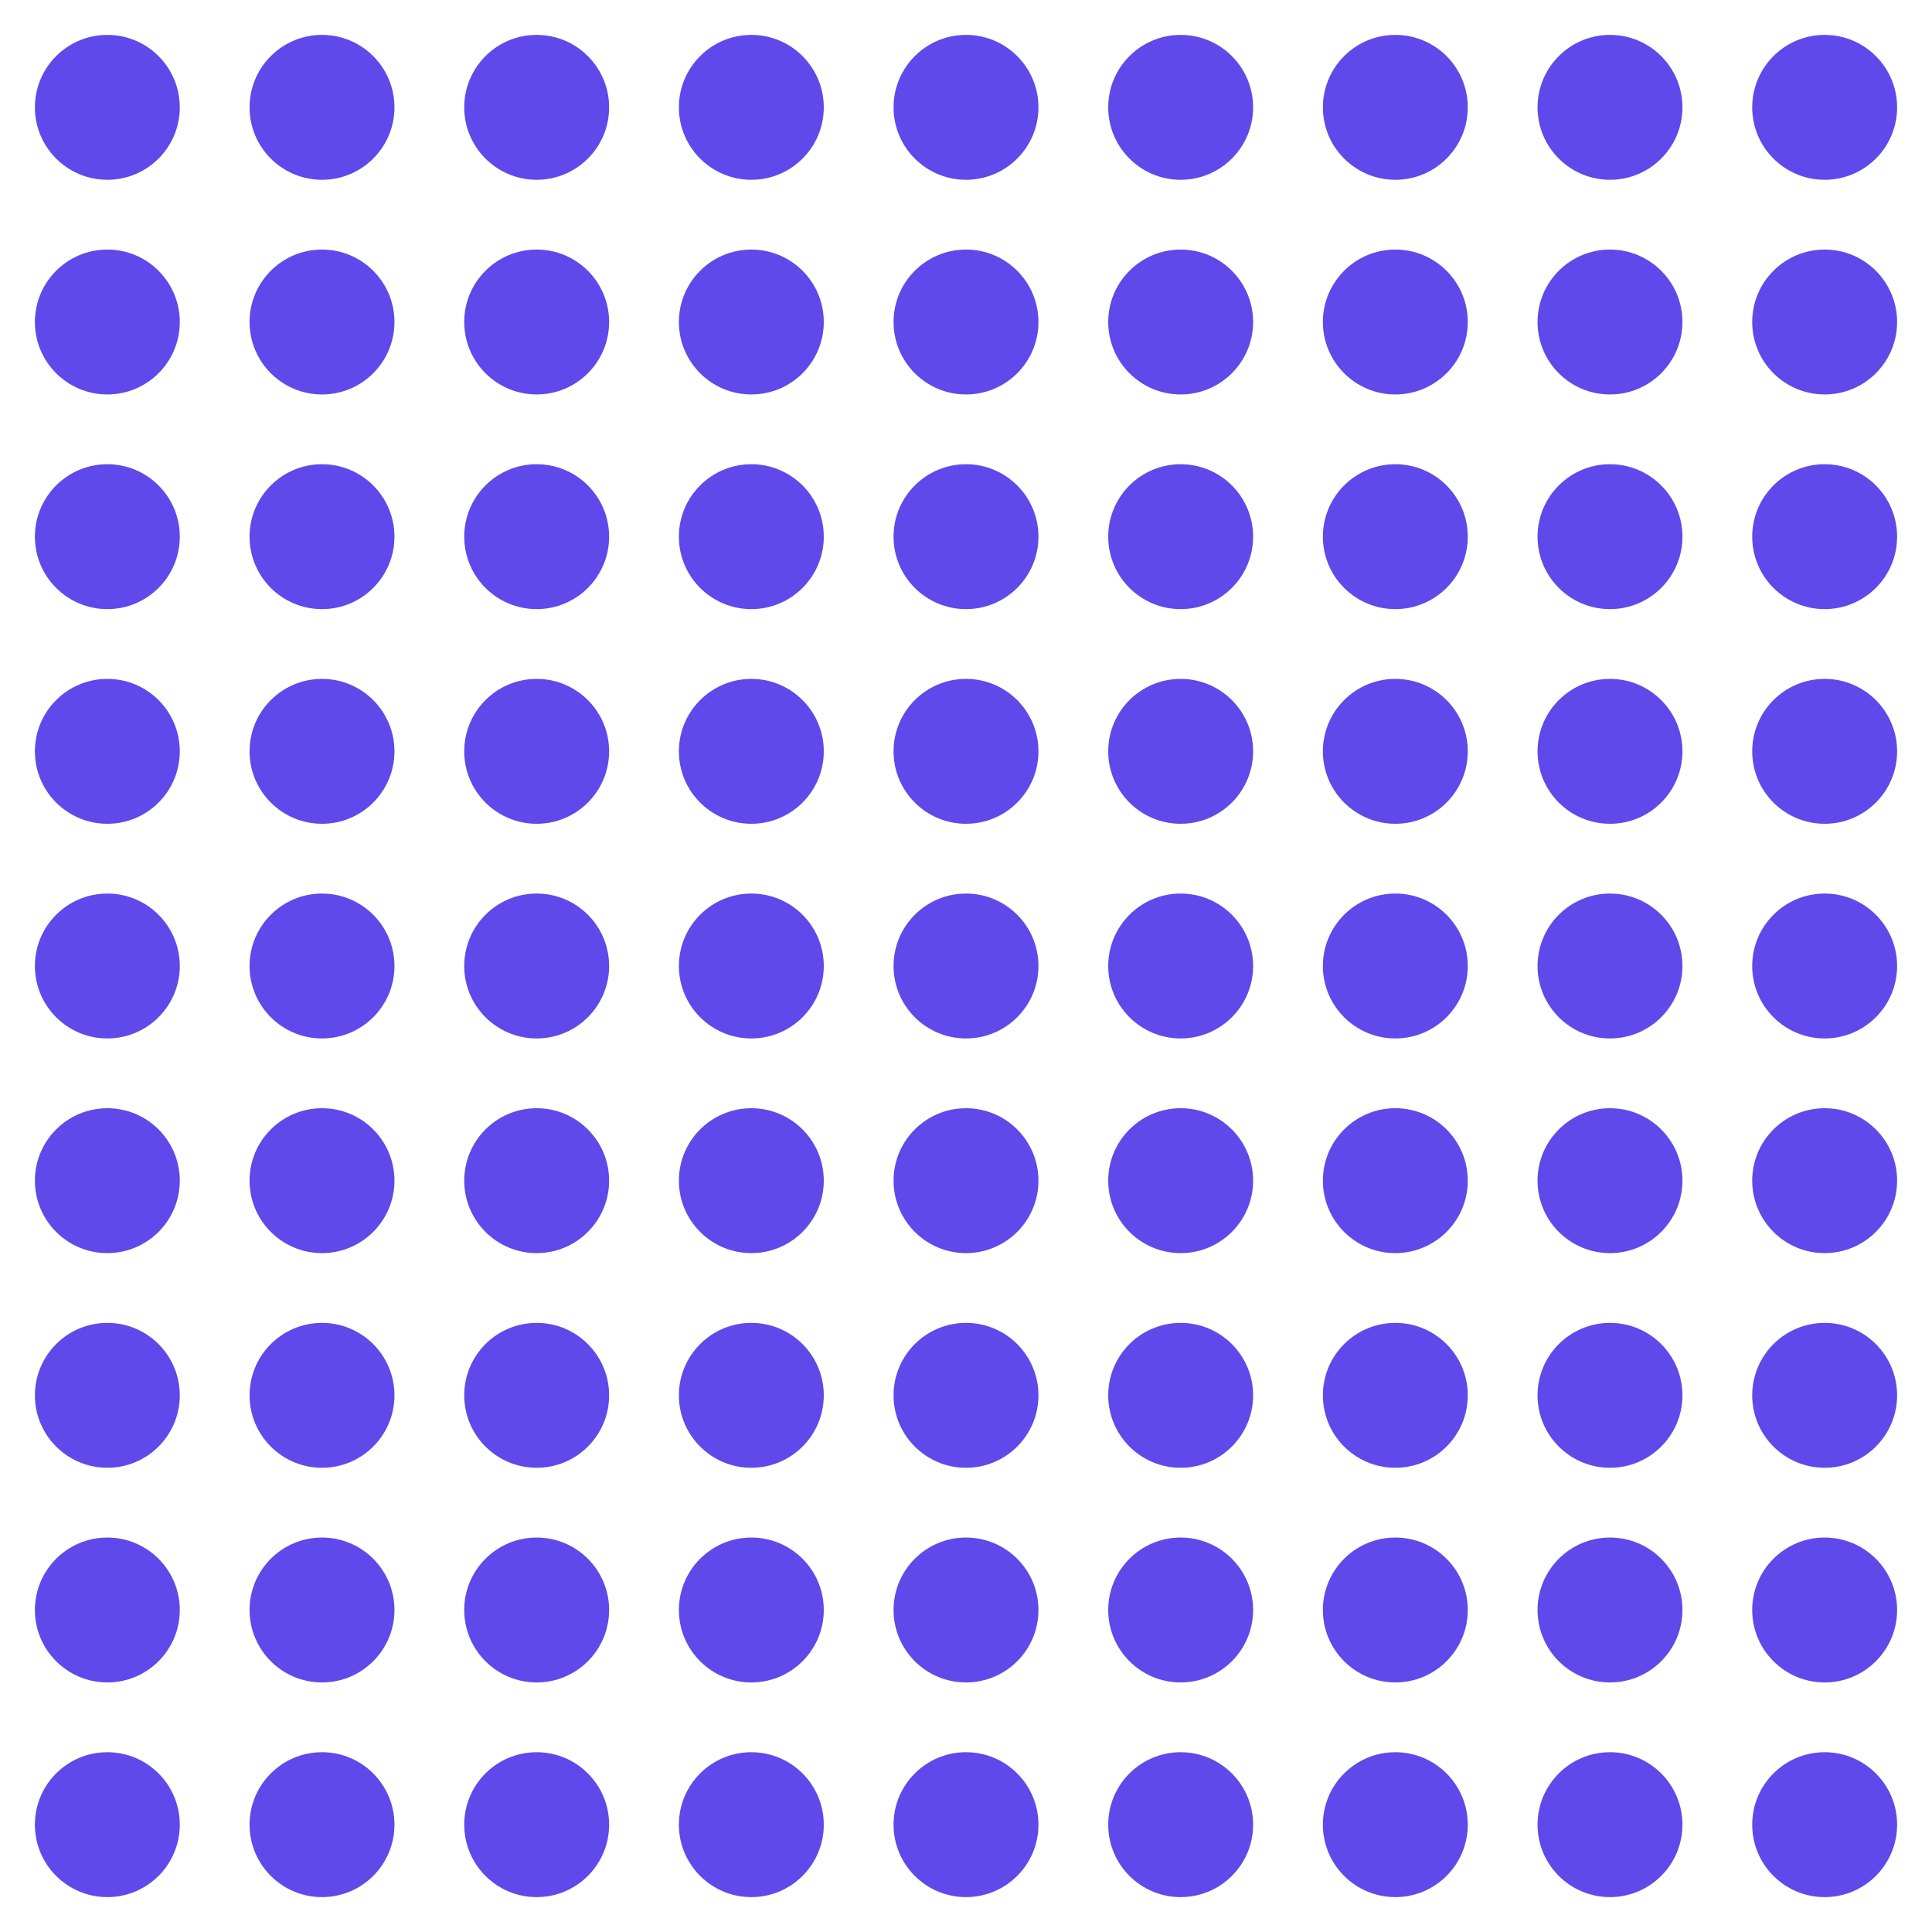 <?xml version="1.0" encoding="UTF-8"?>
<svg id="Layer_4" data-name="Layer 4" xmlns="http://www.w3.org/2000/svg" viewBox="0 0 1000 1000">
  <defs>
    <style>
      .cls-1 {
        fill: #6049ea;
      }
    </style>
  </defs>
  <circle class="cls-1" cx="55.56" cy="55.56" r="37.5"/>
  <circle class="cls-1" cx="166.67" cy="55.56" r="37.5"/>
  <circle class="cls-1" cx="277.78" cy="55.56" r="37.5"/>
  <circle class="cls-1" cx="388.89" cy="55.56" r="37.5"/>
  <circle class="cls-1" cx="500" cy="55.56" r="37.5"/>
  <circle class="cls-1" cx="611.11" cy="55.56" r="37.5"/>
  <circle class="cls-1" cx="722.22" cy="55.56" r="37.5"/>
  <circle class="cls-1" cx="833.33" cy="55.56" r="37.5"/>
  <circle class="cls-1" cx="944.44" cy="55.56" r="37.5"/>
  <circle class="cls-1" cx="55.56" cy="166.67" r="37.5"/>
  <circle class="cls-1" cx="166.67" cy="166.67" r="37.5"/>
  <circle class="cls-1" cx="277.78" cy="166.67" r="37.5"/>
  <circle class="cls-1" cx="388.89" cy="166.67" r="37.5"/>
  <circle class="cls-1" cx="500" cy="166.67" r="37.5"/>
  <circle class="cls-1" cx="611.11" cy="166.67" r="37.5"/>
  <circle class="cls-1" cx="722.22" cy="166.67" r="37.5"/>
  <circle class="cls-1" cx="833.33" cy="166.67" r="37.5"/>
  <circle class="cls-1" cx="944.44" cy="166.67" r="37.5"/>
  <circle class="cls-1" cx="55.56" cy="277.78" r="37.5"/>
  <circle class="cls-1" cx="166.67" cy="277.78" r="37.5"/>
  <circle class="cls-1" cx="277.78" cy="277.78" r="37.5"/>
  <circle class="cls-1" cx="388.89" cy="277.78" r="37.5"/>
  <circle class="cls-1" cx="500" cy="277.78" r="37.5"/>
  <circle class="cls-1" cx="611.11" cy="277.78" r="37.5"/>
  <circle class="cls-1" cx="722.22" cy="277.78" r="37.5"/>
  <circle class="cls-1" cx="833.33" cy="277.78" r="37.5"/>
  <circle class="cls-1" cx="944.44" cy="277.78" r="37.5"/>
  <circle class="cls-1" cx="55.56" cy="388.89" r="37.5"/>
  <circle class="cls-1" cx="166.67" cy="388.89" r="37.5"/>
  <circle class="cls-1" cx="277.78" cy="388.89" r="37.5"/>
  <circle class="cls-1" cx="388.89" cy="388.89" r="37.5"/>
  <circle class="cls-1" cx="500" cy="388.89" r="37.5"/>
  <circle class="cls-1" cx="611.11" cy="388.89" r="37.5"/>
  <circle class="cls-1" cx="722.22" cy="388.89" r="37.5"/>
  <circle class="cls-1" cx="833.33" cy="388.89" r="37.5"/>
  <circle class="cls-1" cx="944.44" cy="388.89" r="37.5"/>
  <circle class="cls-1" cx="55.56" cy="500" r="37.5"/>
  <circle class="cls-1" cx="166.67" cy="500" r="37.5"/>
  <circle class="cls-1" cx="277.78" cy="500" r="37.5"/>
  <circle class="cls-1" cx="388.89" cy="500" r="37.5"/>
  <circle class="cls-1" cx="500" cy="500" r="37.5"/>
  <circle class="cls-1" cx="611.11" cy="500" r="37.5"/>
  <circle class="cls-1" cx="722.22" cy="500" r="37.5"/>
  <circle class="cls-1" cx="833.33" cy="500" r="37.5"/>
  <circle class="cls-1" cx="944.44" cy="500" r="37.5"/>
  <circle class="cls-1" cx="55.56" cy="611.11" r="37.5"/>
  <circle class="cls-1" cx="166.67" cy="611.11" r="37.5"/>
  <circle class="cls-1" cx="277.78" cy="611.11" r="37.5"/>
  <circle class="cls-1" cx="388.89" cy="611.11" r="37.5"/>
  <circle class="cls-1" cx="500" cy="611.11" r="37.5"/>
  <circle class="cls-1" cx="611.11" cy="611.11" r="37.5"/>
  <circle class="cls-1" cx="722.22" cy="611.11" r="37.5"/>
  <circle class="cls-1" cx="833.33" cy="611.11" r="37.5"/>
  <circle class="cls-1" cx="944.44" cy="611.11" r="37.5"/>
  <circle class="cls-1" cx="55.56" cy="722.22" r="37.5"/>
  <circle class="cls-1" cx="166.67" cy="722.22" r="37.5"/>
  <circle class="cls-1" cx="277.78" cy="722.22" r="37.5"/>
  <circle class="cls-1" cx="388.89" cy="722.22" r="37.5"/>
  <circle class="cls-1" cx="500" cy="722.22" r="37.5"/>
  <circle class="cls-1" cx="611.11" cy="722.22" r="37.5"/>
  <circle class="cls-1" cx="722.22" cy="722.22" r="37.5"/>
  <circle class="cls-1" cx="833.33" cy="722.22" r="37.5"/>
  <circle class="cls-1" cx="944.44" cy="722.22" r="37.5"/>
  <circle class="cls-1" cx="55.56" cy="833.33" r="37.5"/>
  <circle class="cls-1" cx="166.67" cy="833.33" r="37.5"/>
  <circle class="cls-1" cx="277.78" cy="833.33" r="37.5"/>
  <circle class="cls-1" cx="388.89" cy="833.33" r="37.5"/>
  <circle class="cls-1" cx="500" cy="833.33" r="37.5"/>
  <circle class="cls-1" cx="611.11" cy="833.33" r="37.5"/>
  <circle class="cls-1" cx="722.22" cy="833.33" r="37.5"/>
  <circle class="cls-1" cx="833.33" cy="833.33" r="37.5"/>
  <circle class="cls-1" cx="944.44" cy="833.33" r="37.5"/>
  <circle class="cls-1" cx="55.56" cy="944.44" r="37.5"/>
  <circle class="cls-1" cx="166.67" cy="944.44" r="37.5"/>
  <circle class="cls-1" cx="277.78" cy="944.44" r="37.5"/>
  <circle class="cls-1" cx="388.89" cy="944.44" r="37.5"/>
  <circle class="cls-1" cx="500" cy="944.44" r="37.5"/>
  <circle class="cls-1" cx="611.11" cy="944.44" r="37.5"/>
  <circle class="cls-1" cx="722.22" cy="944.44" r="37.5"/>
  <circle class="cls-1" cx="833.33" cy="944.44" r="37.5"/>
  <circle class="cls-1" cx="944.44" cy="944.44" r="37.5"/>
</svg>